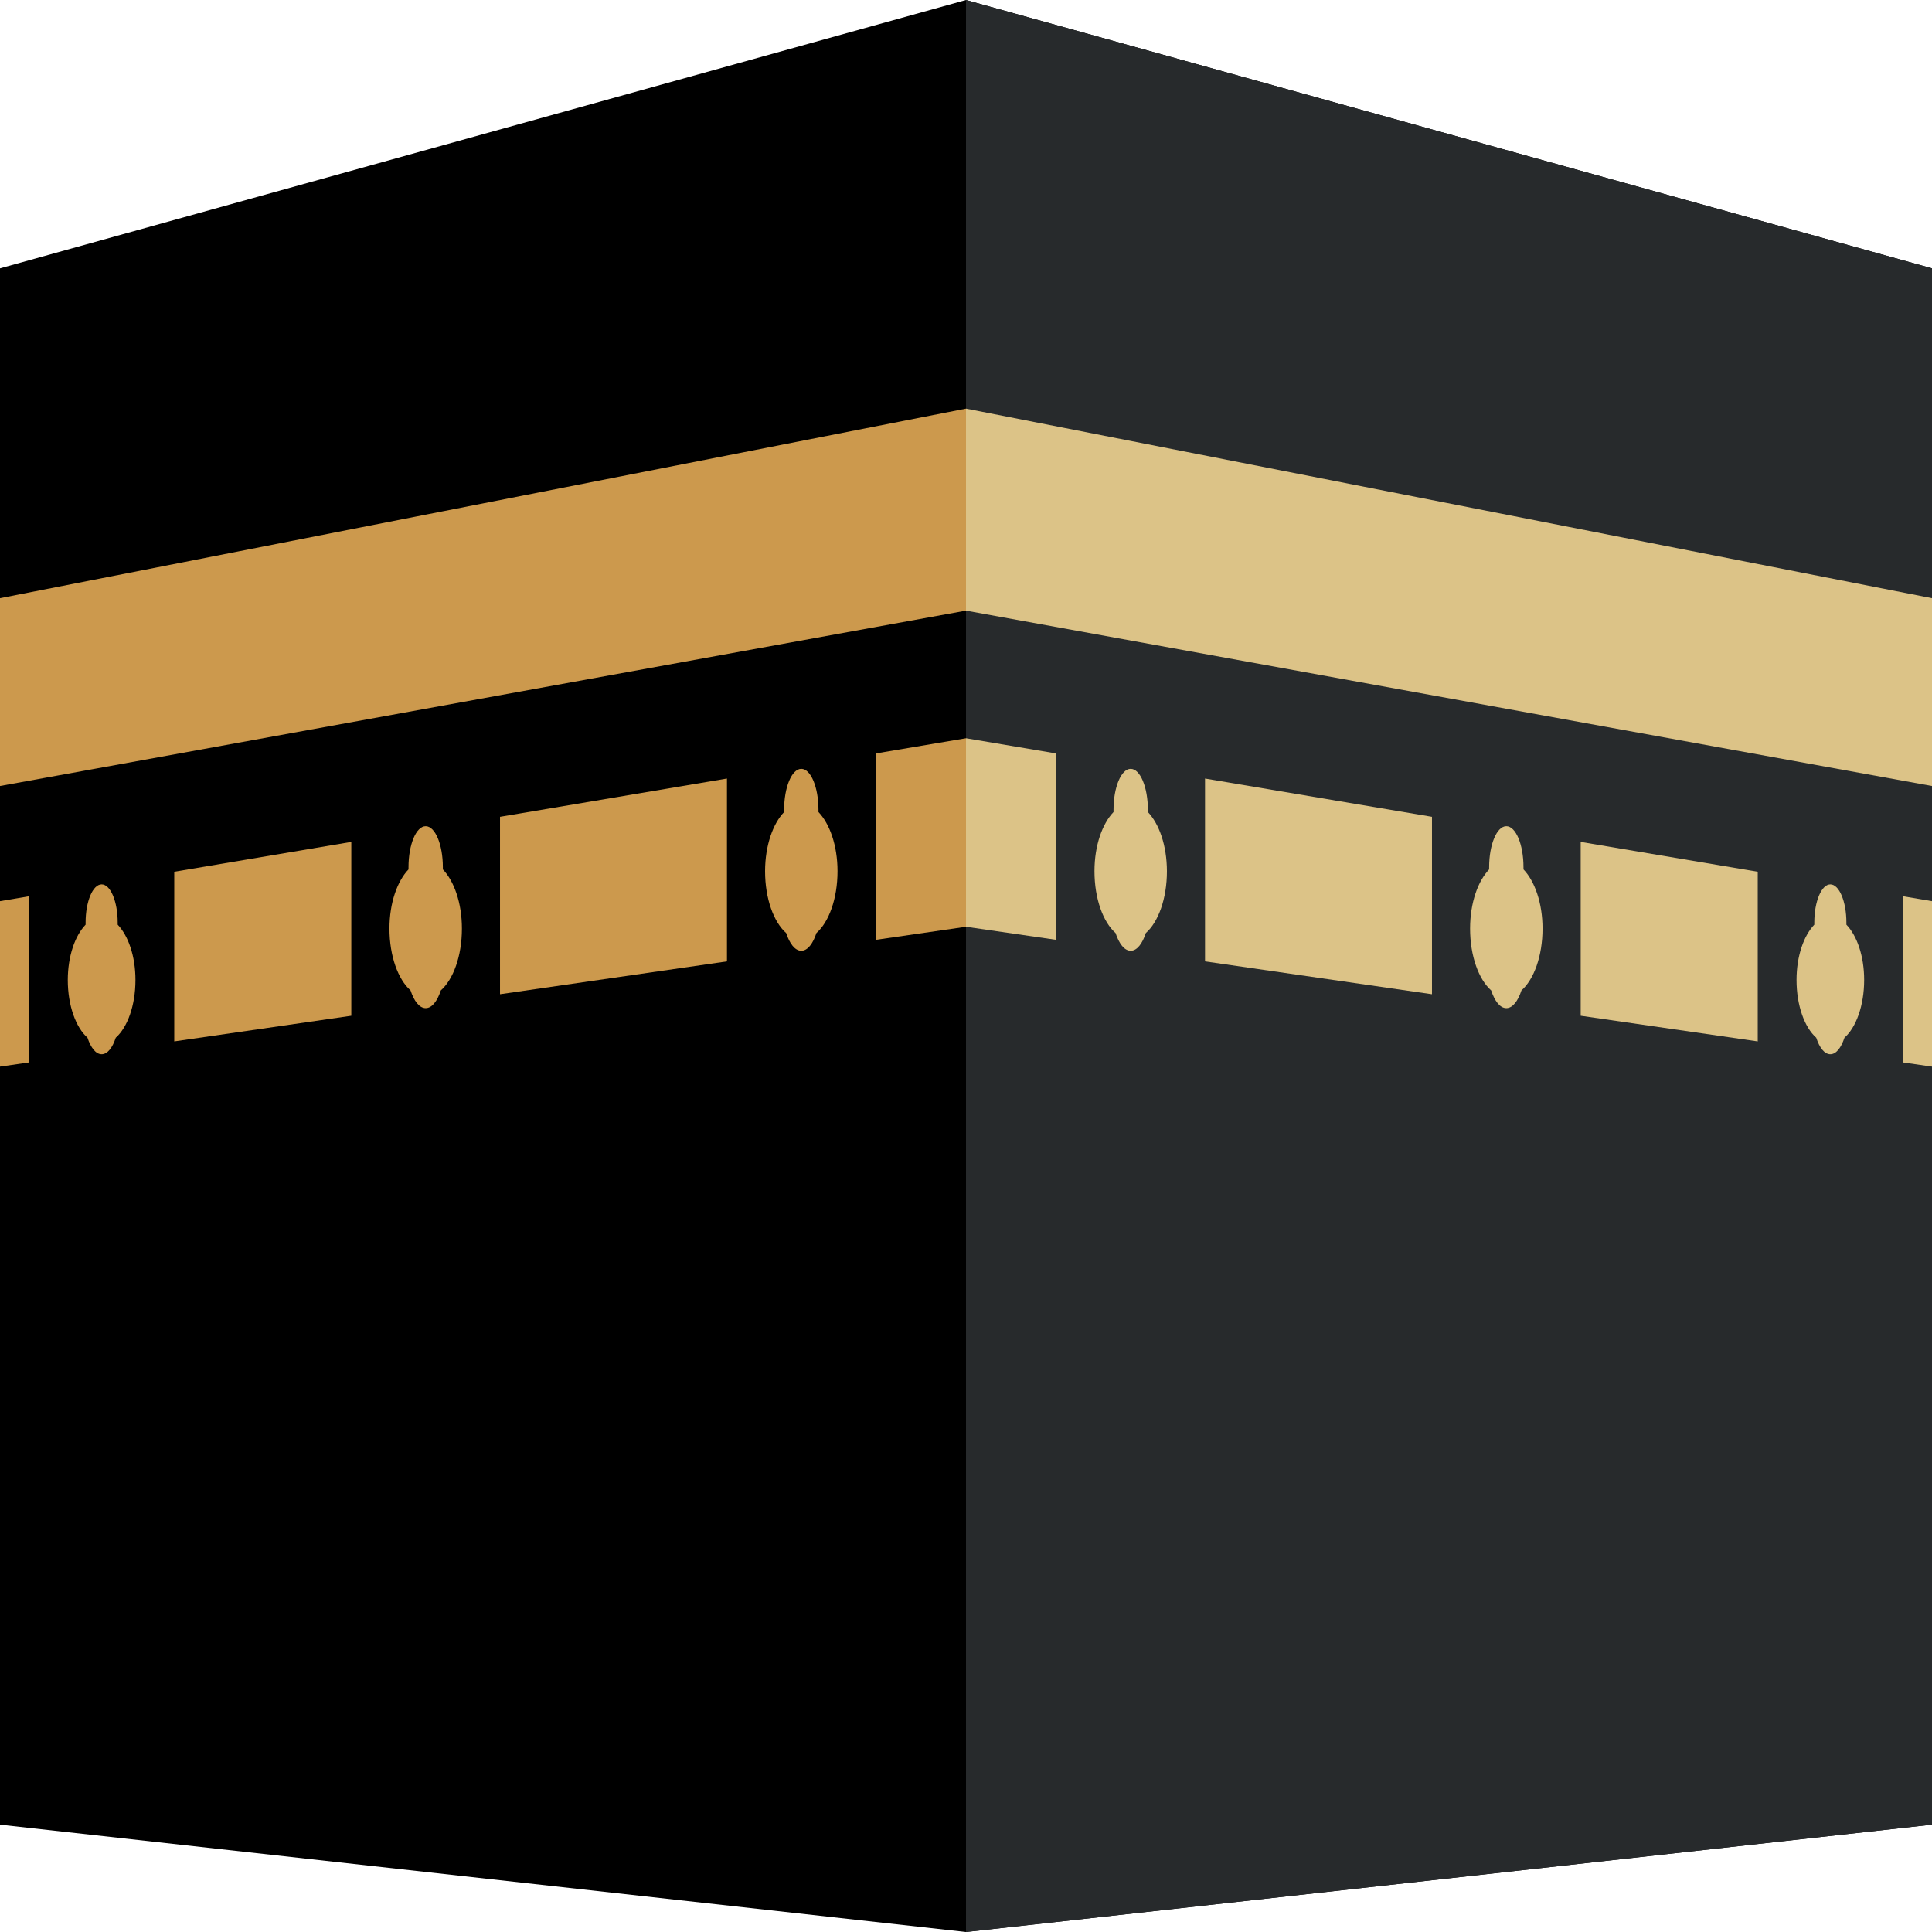 <ns0:svg xmlns:ns0="http://www.w3.org/2000/svg" viewBox="0 0 36 36"><ns0:path d="M18 0L0 5v29l18 2 18-2V5z" /><ns0:path fill="#272a2c" d="M18 36l18-2V5L18 0z" /><ns0:path fill="#dcc387" d="M22.454 14.507v3.407l4.229.612V15.22zm7 1.181v3.239l3.299.478v-3.161zM18 13.756v3.513l1.683.244V14.04zm18 3.036l-.539-.091v3.096l.539.078z" /><ns0:path fill="#cc994d" d="M0 16.792v3.083l.539-.078v-3.096zm16.317-2.752v3.473L18 17.269v-3.513zm-13.07 2.204v3.161l3.299-.478v-3.239zm6.07-1.024v3.306l4.229-.612v-3.407z" /><ns0:path fill="#dcc387" d="M21.389 15.131v-.042c0-.421-.143-.763-.32-.763-.177 0-.32.342-.32.763v.042c-.208.217-.355.621-.355 1.103 0 .513.162.949.393 1.152.064.195.163.33.282.33s.218-.135.282-.33c.231-.203.393-.639.393-1.152-.001-.482-.147-.886-.355-1.103zm6.999 1.069v-.042c0-.421-.143-.763-.32-.763-.177 0-.32.342-.32.763v.042c-.208.217-.355.621-.355 1.103 0 .513.162.949.393 1.152.064.195.163.33.282.33s.218-.135.282-.33c.231-.203.393-.639.393-1.152 0-.481-.147-.885-.355-1.103zm6.017 1.03v-.039c0-.393-.134-.712-.299-.712-.165 0-.299.319-.299.712v.039c-.194.203-.331.58-.331 1.03 0 .479.151.886.367 1.076.059.182.152.308.263.308s.203-.126.263-.308c.215-.189.367-.597.367-1.076 0-.45-.136-.827-.331-1.03z" /><ns0:path fill="#cc994d" d="M14.611 15.131v-.042c0-.421.143-.763.32-.763s.32.342.32.763v.042c.208.217.355.621.355 1.103 0 .513-.162.949-.393 1.152-.064.195-.163.33-.282.33s-.218-.135-.282-.33c-.231-.203-.393-.639-.393-1.152.001-.482.147-.886.355-1.103zM7.612 16.2v-.042c0-.421.143-.763.32-.763s.32.342.32.763v.042c.208.217.355.621.355 1.103 0 .513-.162.949-.393 1.152-.064.195-.163.33-.282.33s-.218-.135-.282-.33c-.231-.203-.393-.639-.393-1.152 0-.481.147-.885.355-1.103zm-6.017 1.03v-.039c0-.393.134-.712.299-.712s.299.319.299.712v.039c.194.203.331.58.331 1.03 0 .479-.151.886-.367 1.076-.059.182-.152.308-.263.308s-.204-.127-.264-.308c-.215-.189-.367-.597-.367-1.076.001-.45.137-.827.332-1.03zM0 11.146v3.5l18-3.268V7.614z" /><ns0:path fill="#dcc387" d="M18 7.614v3.764l18 3.268v-3.5z" /></ns0:svg>